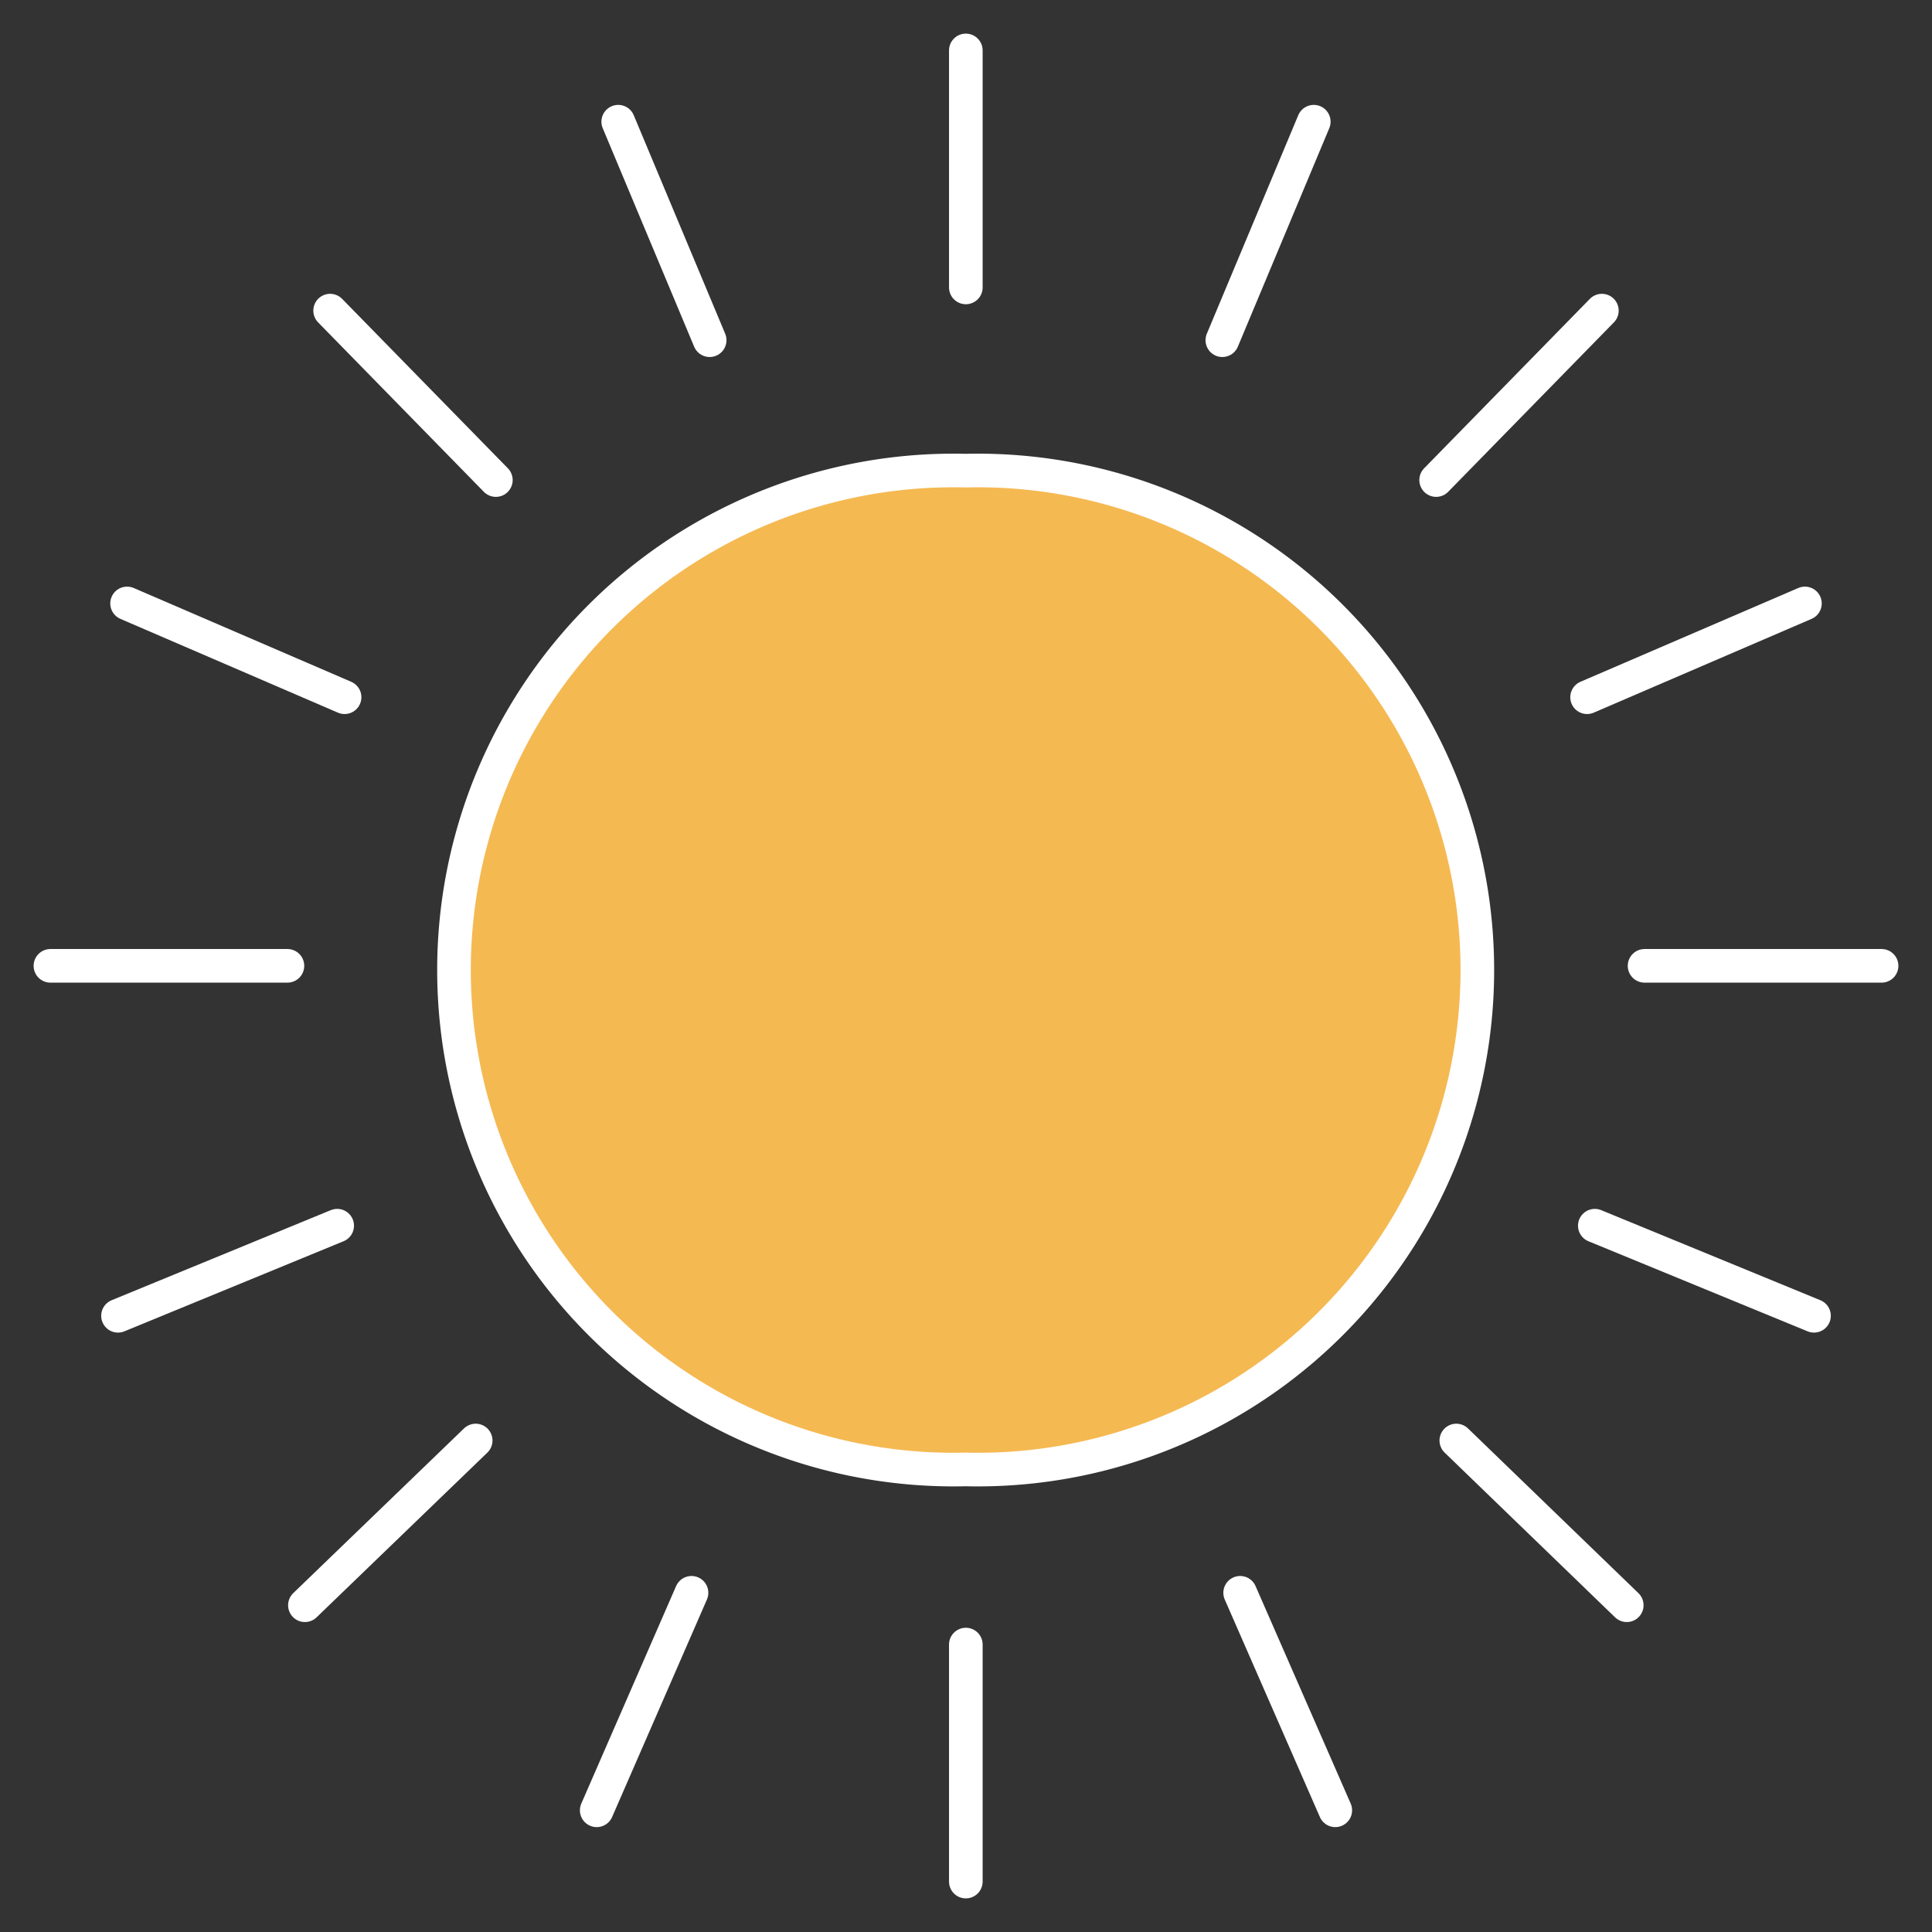 <svg xmlns="http://www.w3.org/2000/svg" viewBox="0 0 57.47 57.47"><rect x="0" y="0" width="57.47" height="57.47" fill="#333333" stroke="none"/><defs><style>.cls-1{fill:#f5b952;}.cls-2,.cls-3{fill:none;stroke:#fff;stroke-miterlimit:10;stroke-width:1px;}.cls-2{stroke-linecap:round;}</style></defs><title>clear-dayAsset 222colored</title><g id="Layer_2" data-name="Layer 2"><g id="Layer_1-2" data-name="Layer 1"><path class="cls-1" d="M28.7,43.71h0a14.86,14.86,0,1,0,0-29.71h.05a14.86,14.86,0,1,0,0,29.71H28.7Z"/><line class="cls-2" x1="8.55" y1="28.73" x2="1.5" y2="28.73"/><line class="cls-2" x1="14.15" y1="42.85" x2="9.07" y2="47.75"/><line class="cls-2" x1="14.75" y1="14.28" x2="9.82" y2="9.24"/><line class="cls-2" x1="10.03" y1="36.46" x2="3.51" y2="39.14"/><line class="cls-2" x1="21.11" y1="10.12" x2="18.39" y2="3.62"/><line class="cls-2" x1="20.57" y1="47.38" x2="17.75" y2="53.85"/><line class="cls-2" x1="10.25" y1="20.74" x2="3.78" y2="17.95"/><path class="cls-3" d="M28.7,43.71h0a14.86,14.86,0,1,0,0-29.71h.05a14.86,14.86,0,1,0,0,29.71H28.7Z"/><line class="cls-2" x1="48.92" y1="28.73" x2="55.97" y2="28.73"/><line class="cls-2" x1="28.73" y1="8.55" x2="28.73" y2="1.5"/><line class="cls-2" x1="28.73" y1="48.92" x2="28.73" y2="55.97"/><line class="cls-2" x1="43.32" y1="42.85" x2="48.39" y2="47.75"/><line class="cls-2" x1="42.72" y1="14.28" x2="47.65" y2="9.24"/><line class="cls-2" x1="47.44" y1="36.46" x2="53.96" y2="39.14"/><line class="cls-2" x1="36.36" y1="10.12" x2="39.08" y2="3.62"/><line class="cls-2" x1="36.89" y1="47.38" x2="39.72" y2="53.85"/><line class="cls-2" x1="47.21" y1="20.74" x2="53.69" y2="17.95"/></g></g></svg>